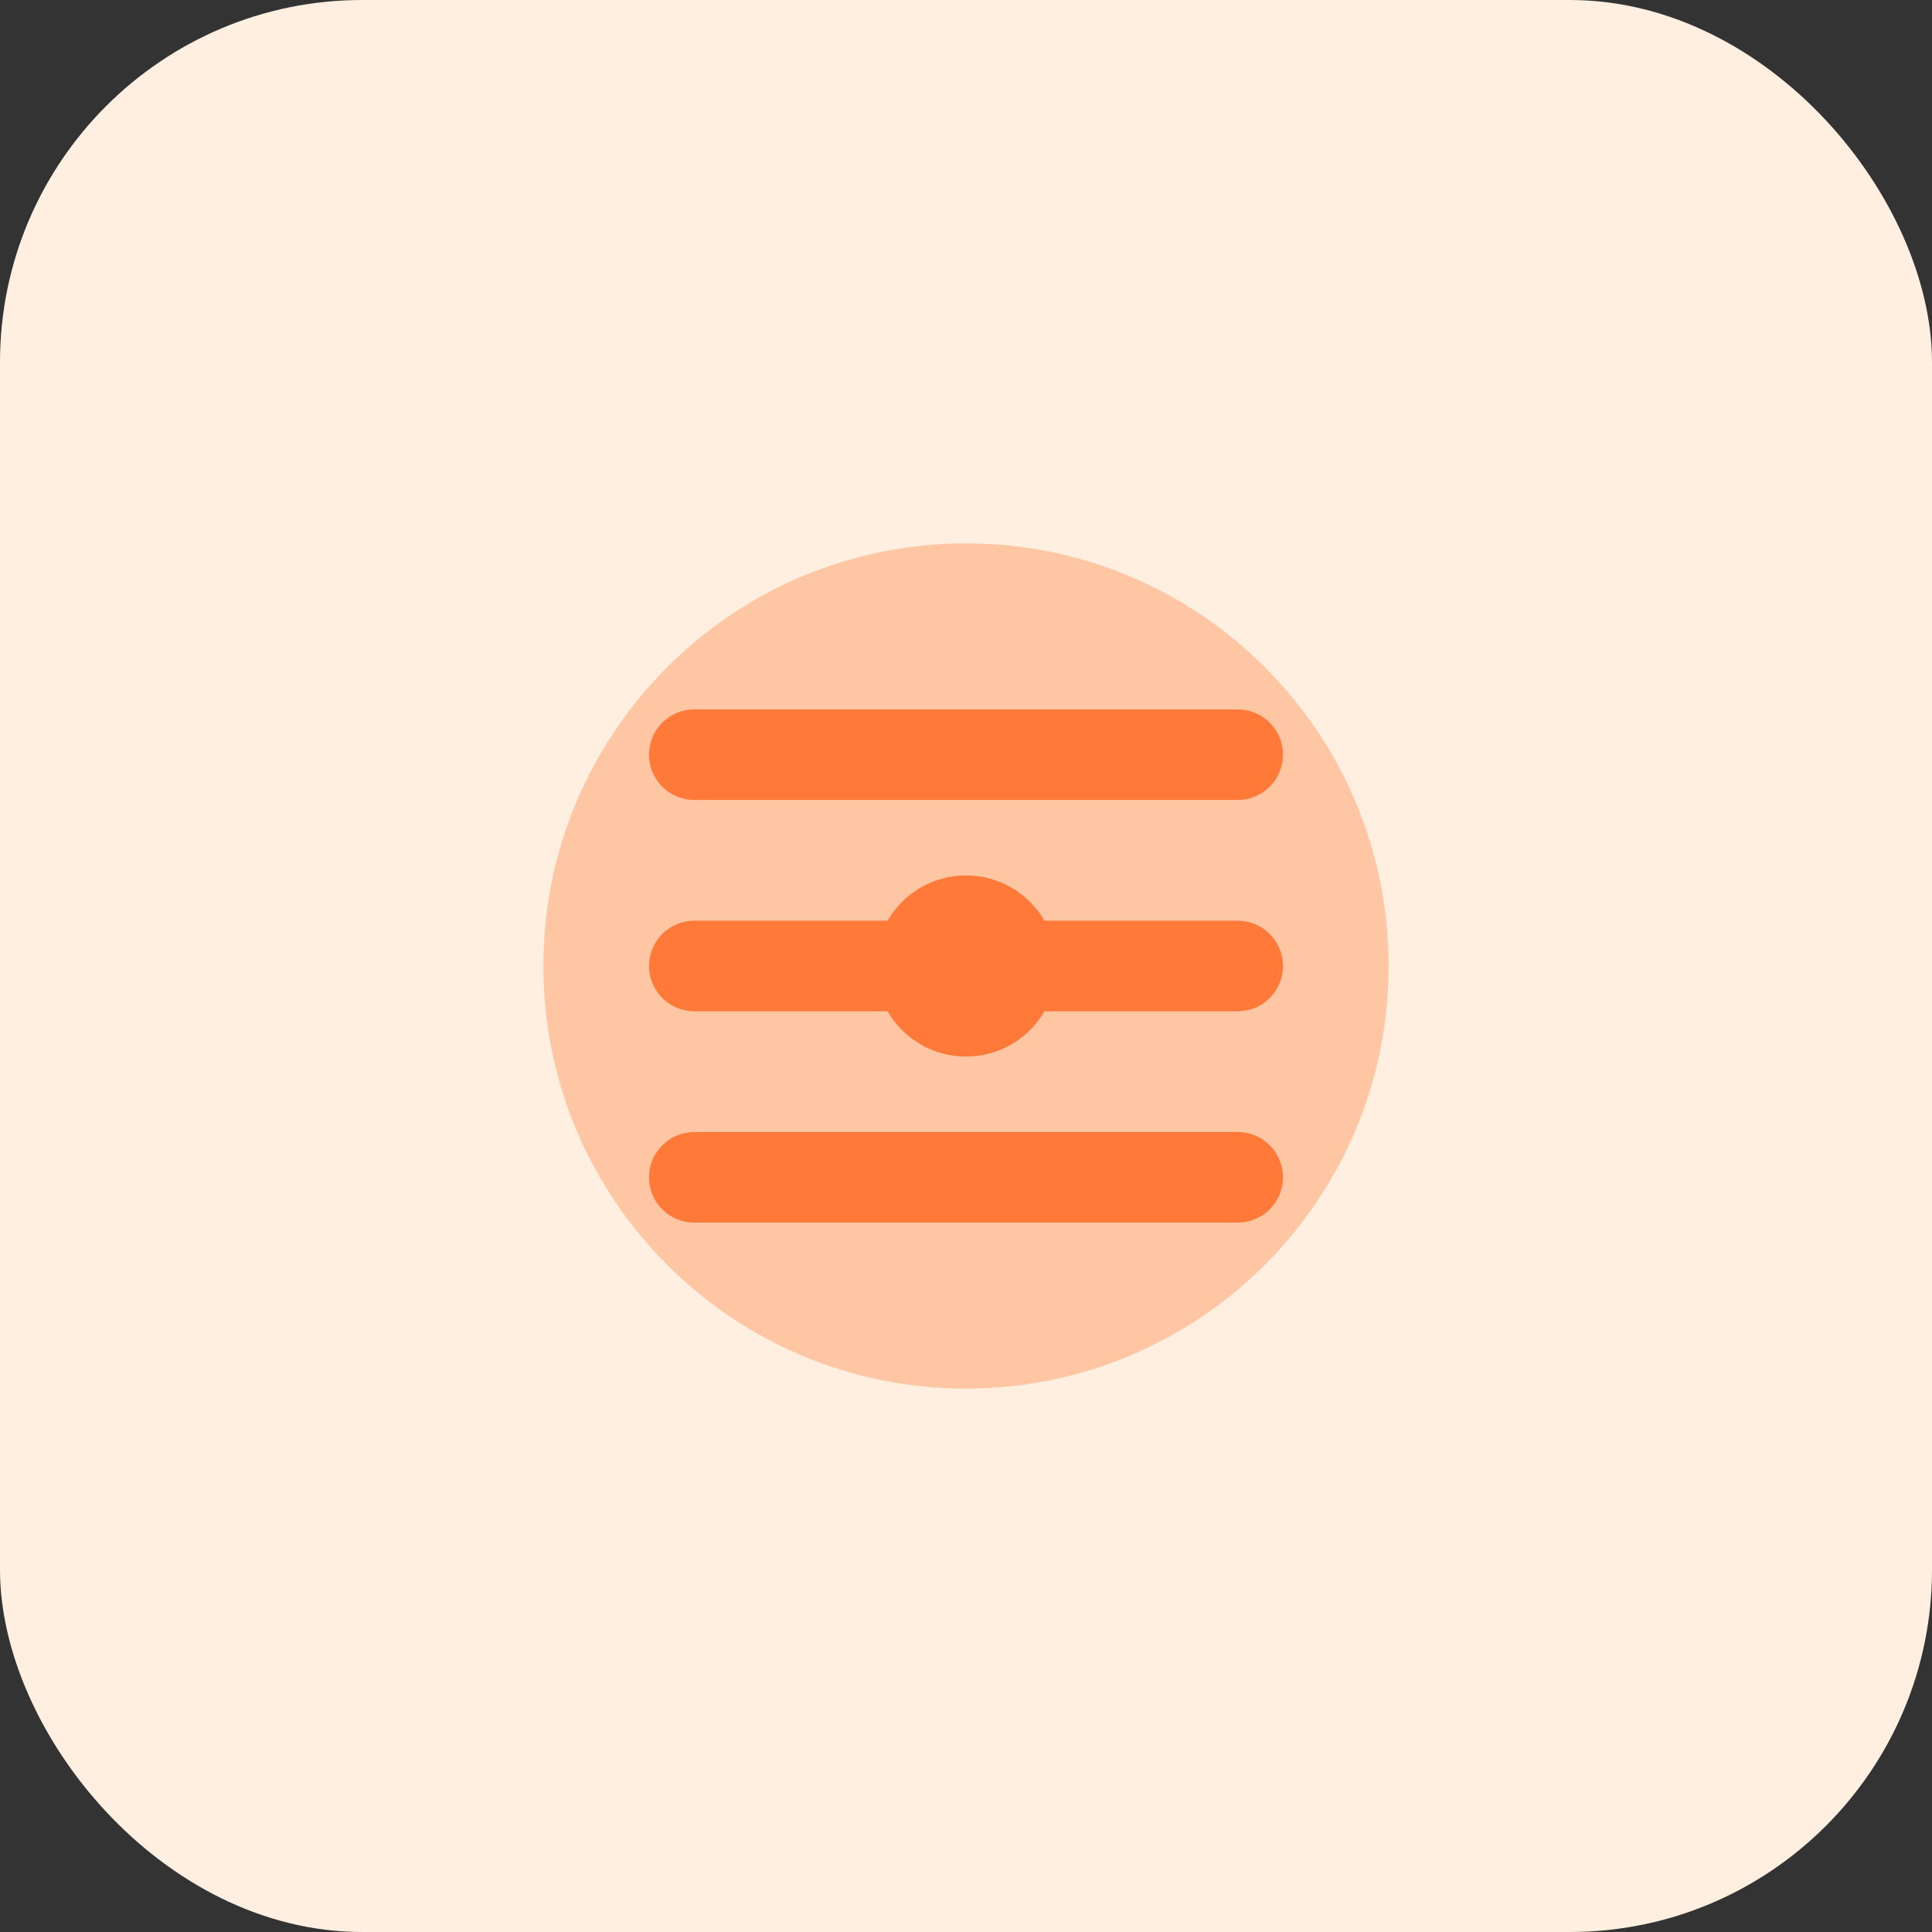 <svg width="128" height="128" viewBox="0 0 128 128" fill="none" xmlns="http://www.w3.org/2000/svg">
  <rect x="0" y="0" width="128" height="128" fill="#333333" stroke="none"/>
  <rect width="128" height="128" rx="24" fill="#FFEFE0"/>
  <path d="M64 92C79.464 92 92 79.464 92 64C92 48.536 79.464 36 64 36C48.536 36 36 48.536 36 64C36 79.464 48.536 92 64 92Z" fill="#FF8A4C" fill-opacity="0.4"/>
  <path d="M46 50H82M46 64H82M46 78H82" stroke="#FF7A38" stroke-width="6" stroke-linecap="round"/>
  <circle cx="64" cy="64" r="6" fill="#FF7A38"/>
</svg> 